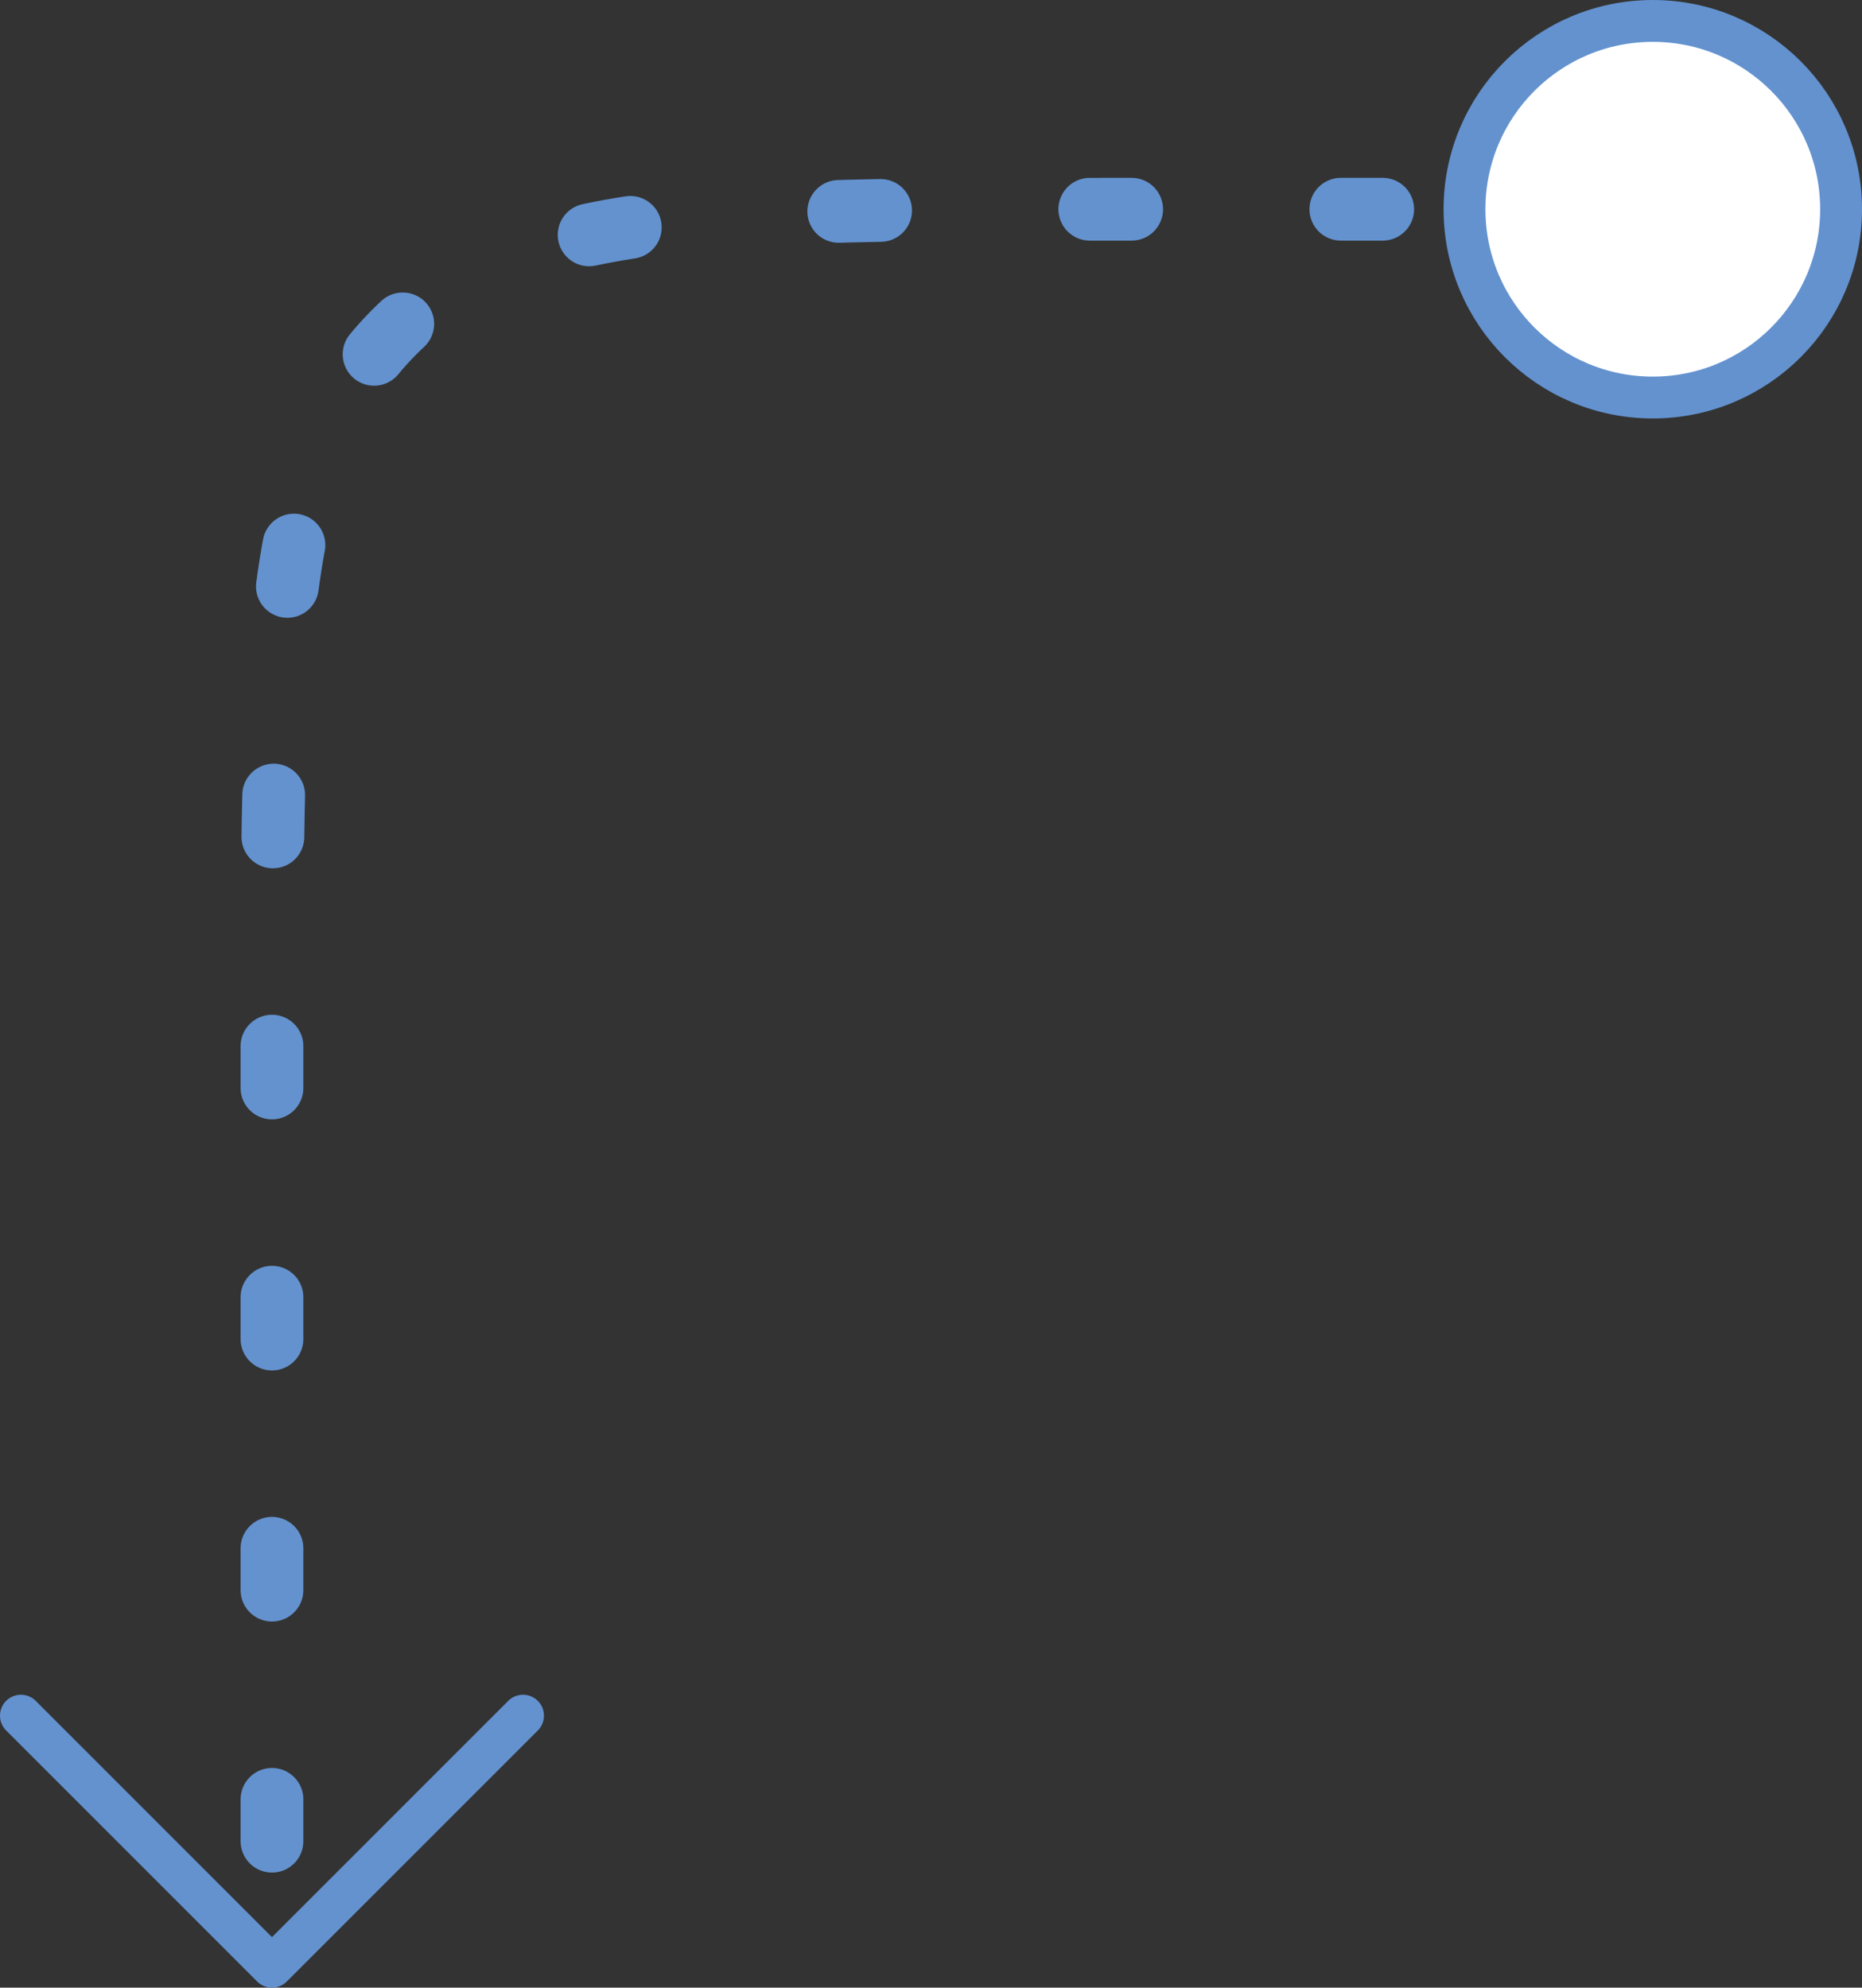 <svg width="89" height="95" viewBox="0 0 89 95" fill="none" xmlns="http://www.w3.org/2000/svg">
<rect x="0" y="0" width="89" height="95" fill="#333333" stroke="none"/>
<path d="M1 82L13 94L25 82" stroke="#6392CF" stroke-width="2" stroke-linecap="round" stroke-linejoin="round"/>
<path d="M13 88L13 50C13 31.144 13 21.716 18.858 15.858C24.716 10 34.144 10 53 10L79 10" stroke="#6392CF" stroke-width="3" stroke-linecap="round" stroke-dasharray="2 10"/>
<circle cx="8" cy="8" r="9" transform="matrix(-1 -1.20737e-07 -6.3301e-08 1 87 2)" fill="white" stroke="#6392CF" stroke-width="2"/>
</svg>
